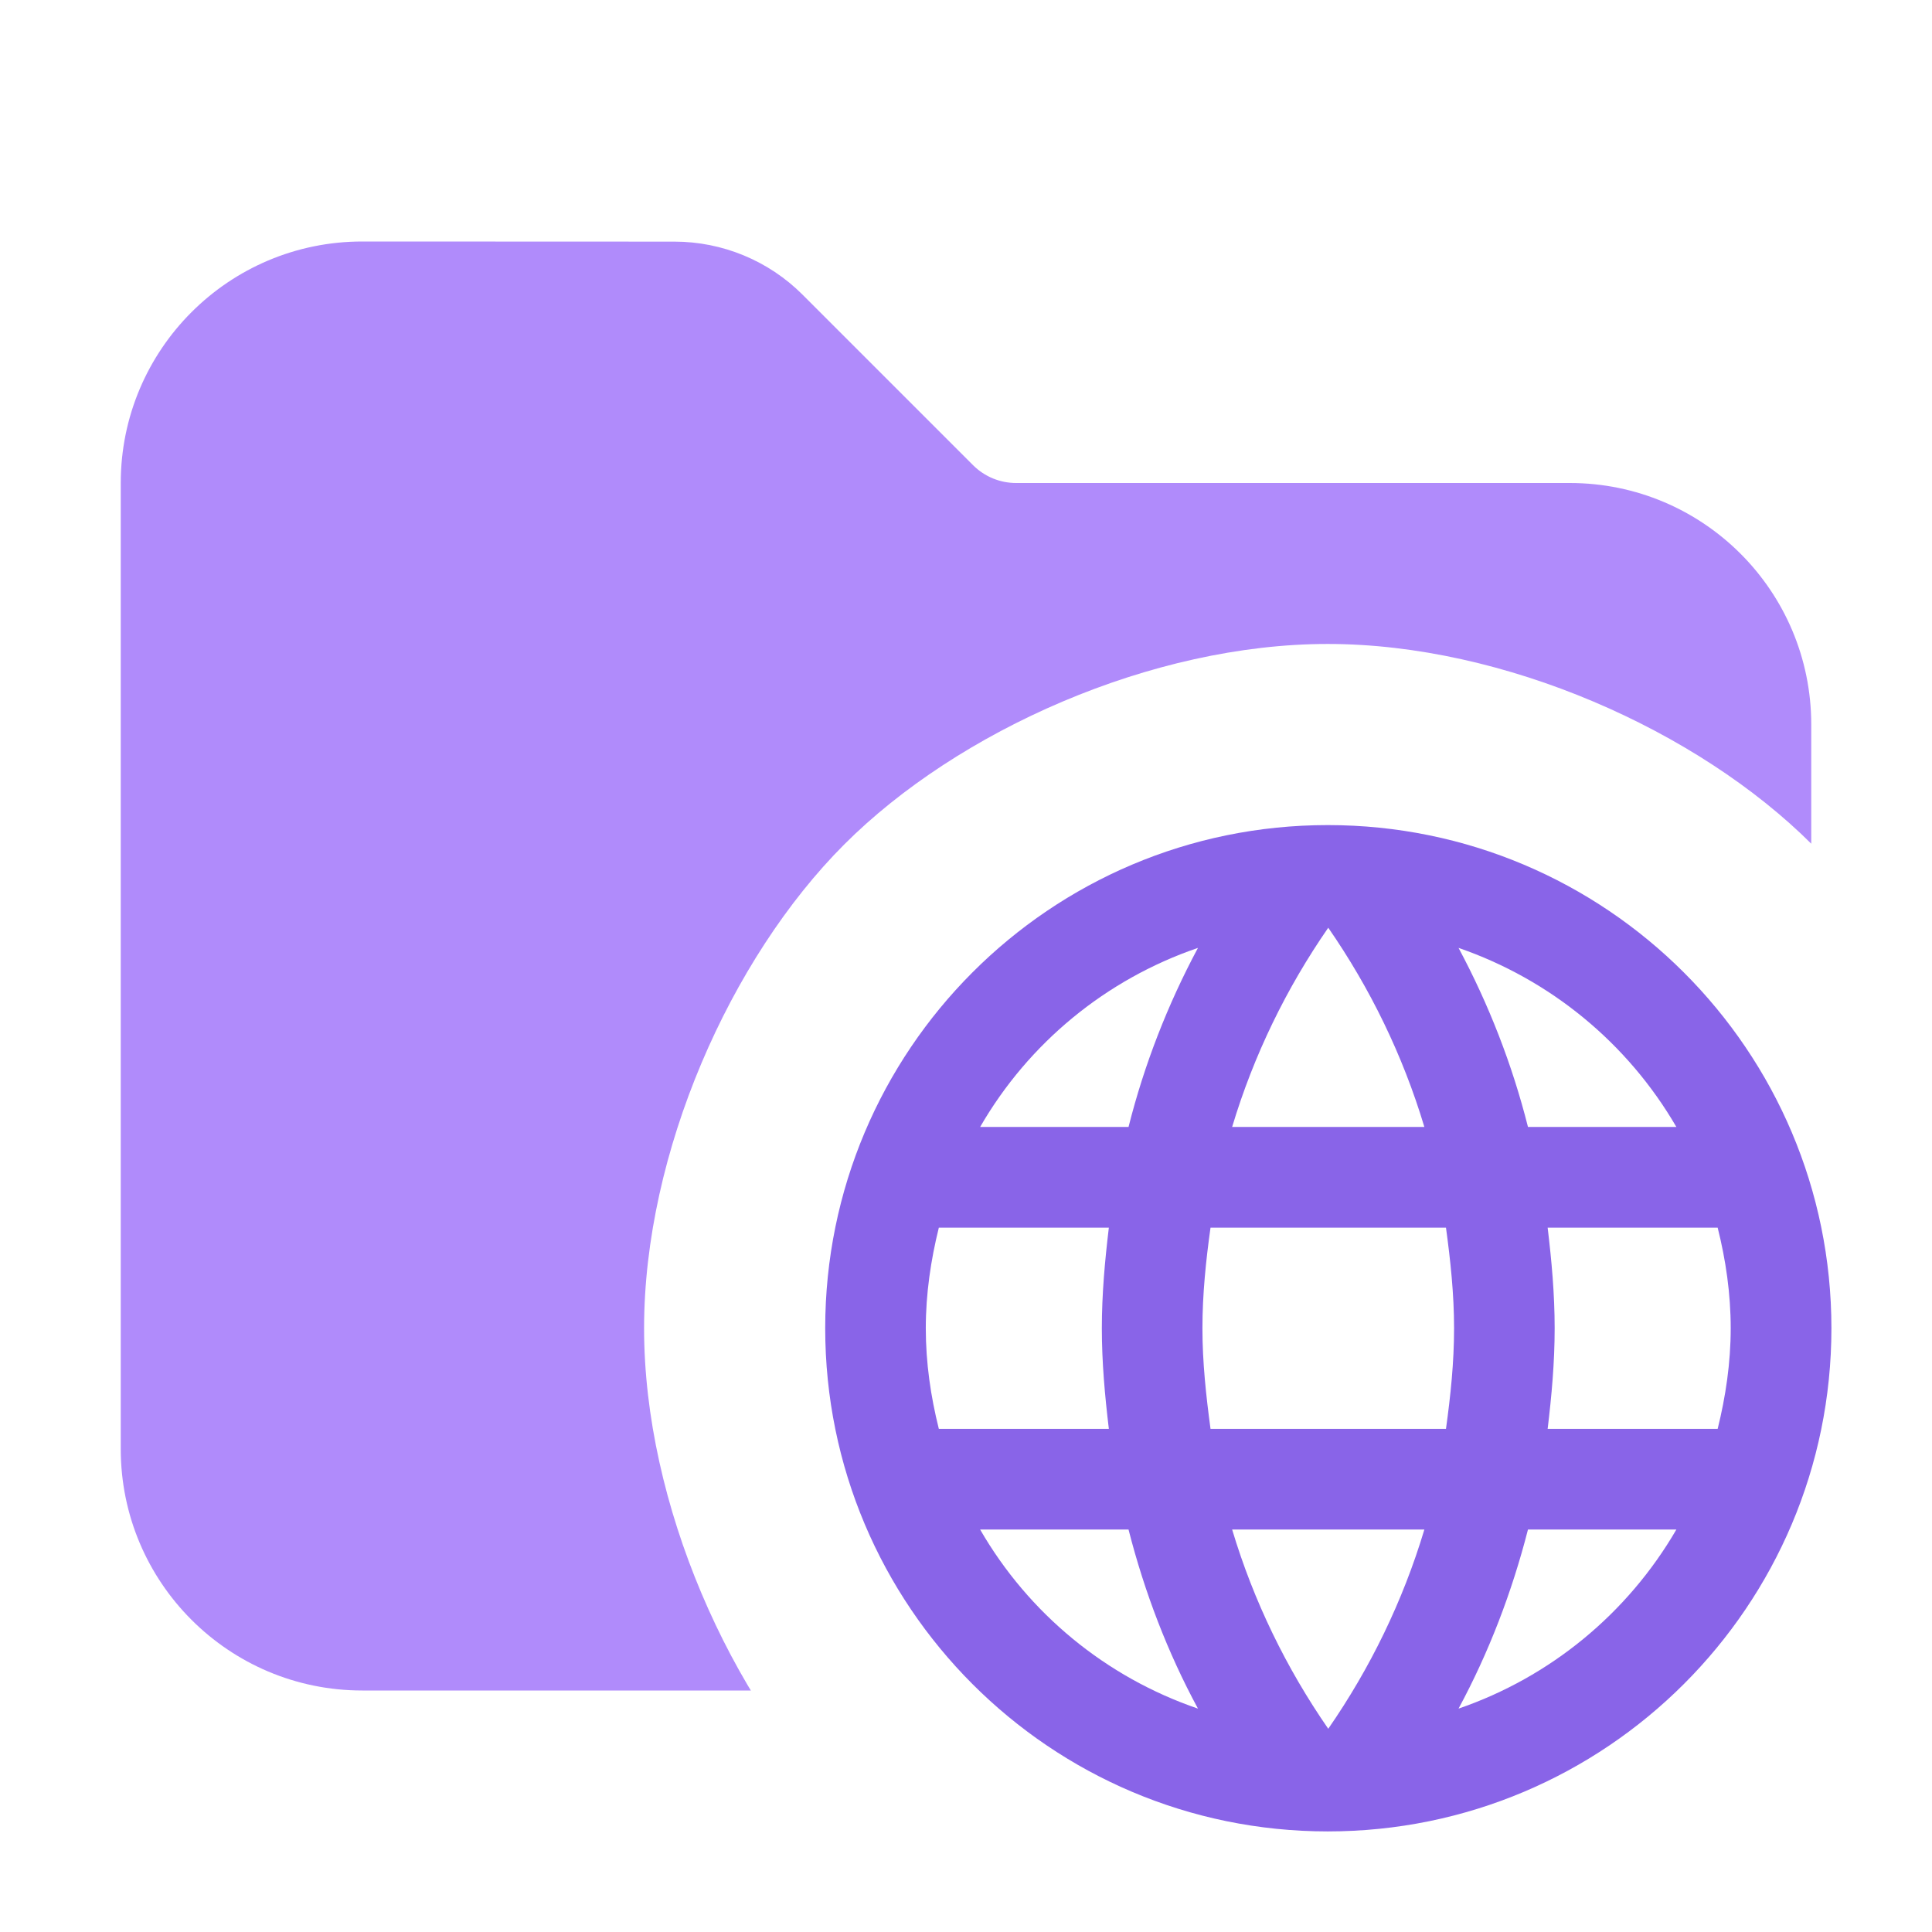 <svg version="1.1" xmlns="http://www.w3.org/2000/svg" xmlns:xlink="http://www.w3.org/1999/xlink" width="16" height="16" viewBox="0,0,16,16"><defs><clipPath id="clip-1"><path d="M0,16v-16h16v8.395c-0.274,-0.539 -0.616,-1.024 -0.994,-1.402c-0.944,-0.943 -2.551,-1.66 -4.01,-1.66c-1.457,0 -3.063,0.718 -4.005,1.661c-0.942,0.943 -1.657,2.55 -1.657,4.006c0,1.456 0.715,3.062 1.657,4.006c0.378,0.378 0.862,0.72 1.401,0.994zM16,16h-2.396c0.539,-0.274 1.024,-0.615 1.402,-0.993c0.378,-0.378 0.72,-0.863 0.994,-1.402z" id="mask" fill="none"></path></clipPath></defs><g fill="none" fill-rule="nonzero" stroke="none" stroke-width="1" stroke-linecap="butt" stroke-linejoin="miter" stroke-miterlimit="10" stroke-dasharray="" stroke-dashoffset="0" font-family="none" font-weight="none" font-size="none" text-anchor="none" style="mix-blend-mode: normal"><path d="M0,16v-16h16v16z" fill="none"></path><g id="icon" fill="#8964e8"><path d="M10.996,6.833c-2.3,0 -4.162,1.867 -4.162,4.167c0,2.3 1.863,4.167 4.162,4.167c2.304,0 4.171,-1.867 4.171,-4.167c0,-2.3 -1.867,-4.167 -4.171,-4.167zM13.883,9.333h-1.229c-0.13,-0.516 -0.324,-1.014 -0.575,-1.483c0.76,0.262 1.4,0.788 1.804,1.483zM11,7.683c0.346,0.5 0.617,1.054 0.796,1.65h-1.592c0.179,-0.596 0.45,-1.15 0.796,-1.65zM7.775,11.833c-0.067,-0.267 -0.108,-0.546 -0.108,-0.833c0,-0.287 0.042,-0.567 0.108,-0.833h1.408c-0.033,0.275 -0.058,0.55 -0.058,0.833c0,0.283 0.025,0.558 0.058,0.833zM8.117,12.667h1.229c0.133,0.521 0.325,1.021 0.575,1.483c-0.761,-0.26 -1.402,-0.787 -1.804,-1.483zM9.346,9.333h-1.229c0.402,-0.696 1.043,-1.223 1.804,-1.483c-0.251,0.469 -0.445,0.967 -0.575,1.483zM11,14.317c-0.346,-0.5 -0.617,-1.054 -0.796,-1.65h1.592c-0.179,0.596 -0.45,1.15 -0.796,1.65zM11.975,11.833h-1.95c-0.037,-0.275 -0.067,-0.55 -0.067,-0.833c0,-0.283 0.029,-0.562 0.067,-0.833h1.95c0.037,0.271 0.067,0.55 0.067,0.833c0,0.283 -0.029,0.558 -0.067,0.833zM12.079,14.15c0.25,-0.463 0.442,-0.963 0.575,-1.483h1.229c-0.404,0.695 -1.044,1.222 -1.804,1.483zM12.817,11.833c0.033,-0.275 0.058,-0.55 0.058,-0.833c0,-0.283 -0.025,-0.558 -0.058,-0.833h1.408c0.067,0.267 0.108,0.546 0.108,0.833c0,0.287 -0.042,0.567 -0.108,0.833z"></path></g><path d="" fill="none"></path><path d="M15.167,11l-1.283,1.667l-2.888,2.5l-2.879,-2.5l-1.283,-1.667l1.283,-1.667l2.879,-2.5l2.888,2.5l1.283,1.667" fill="none"></path><g clip-path="url(#clip-1)"><g fill-opacity="0.9" fill="#a87ffb"><path d="M3,2c-1.105,0 -2,0.895 -2,2v8c0,1.105 0.895,2 2,2h10c1.105,0 2,-0.895 2,-2v-6c0,-1.105 -0.895,-2 -2,-2h-4.586c-0.133,0 -0.26,-0.053 -0.354,-0.146l-1.414,-1.414c-0.281,-0.281 -0.663,-0.439 -1.061,-0.439z"></path></g></g></g></svg>